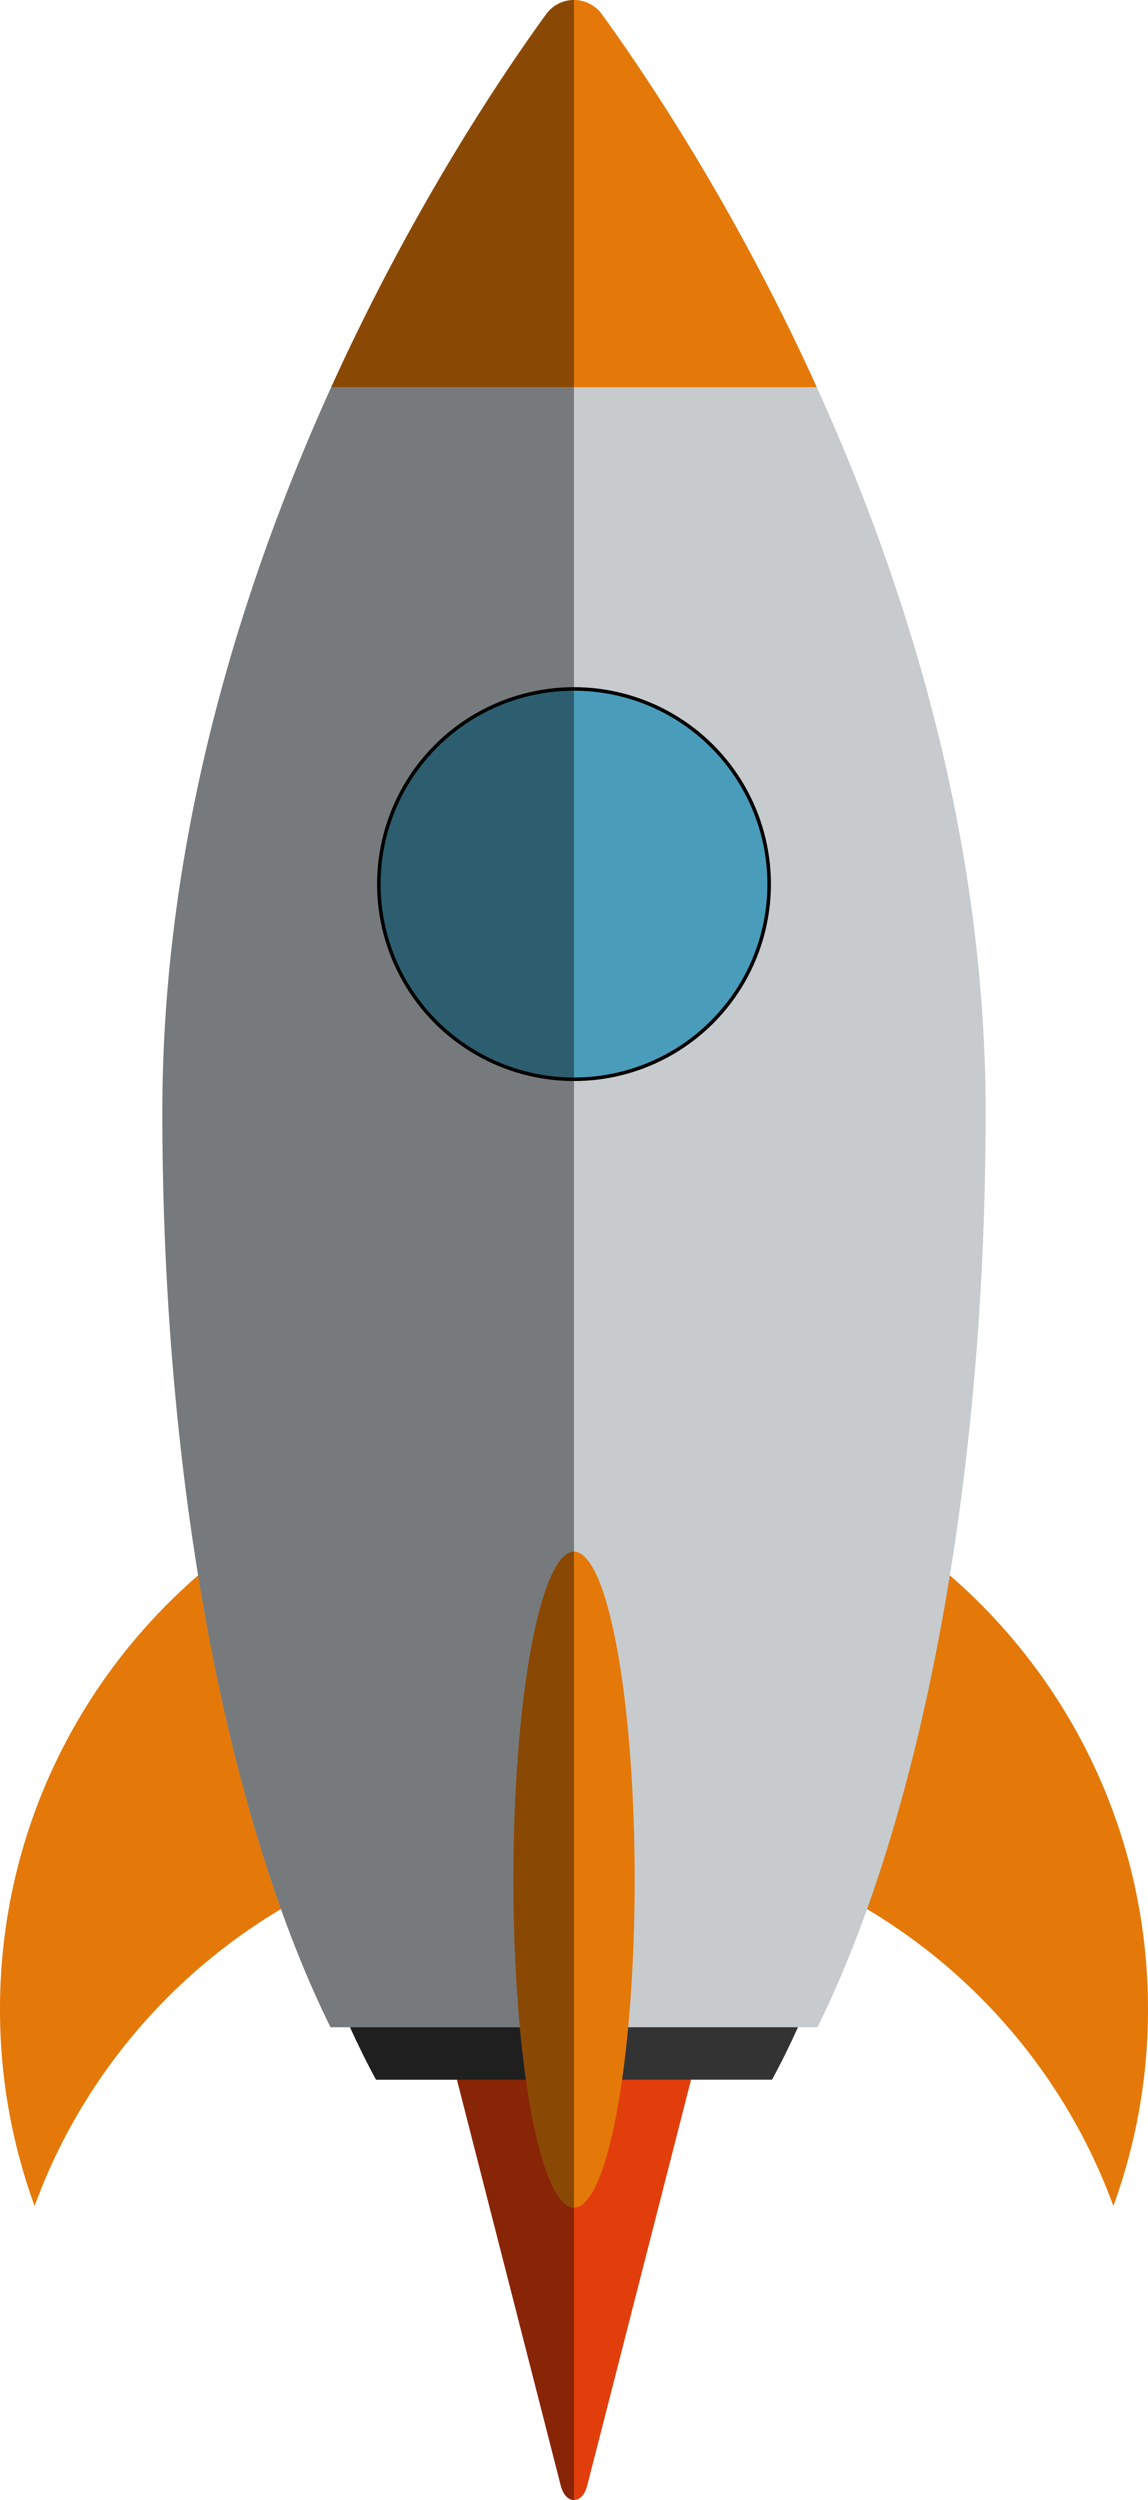 <svg xmlns="http://www.w3.org/2000/svg" viewBox="0 0 1626.06 3541"><defs><style>.cls-1{fill:#e23e0c;}.cls-2{fill:#333;}.cls-3{fill:#e47909;}.cls-4{fill:#c7cbce;}.cls-5{fill:#499dba;stroke:#000;stroke-miterlimit:10;stroke-width:5px;}.cls-6{opacity:0.4;}</style></defs><g id="Layer_2" data-name="Layer 2"><g id="Layer_2-2" data-name="Layer 2"><g id="Layer_5" data-name="Layer 5"><path class="cls-1" d="M1043,2694.77,831.82,3520.31c-7.06,27.59-30.52,27.59-37.58,0L583.06,2694.77s135.8-785.53,208.17-887.59a26.56,26.56,0,0,1,43.61,0C907.2,1909.24,1043,2694.77,1043,2694.77Z"/><path class="cls-2" d="M1167,2783c-22.86,60.17-47.44,114.66-73.5,162.61H532.61c-26.07-48-50.64-102.44-73.5-162.61Z"/><path class="cls-3" d="M1626.06,2845.76A811.43,811.43,0,0,1,1577,3124.52c-113.78-311.74-412.88-534.28-764-534.28s-650.19,222.54-764,534.28A811.43,811.43,0,0,1,0,2845.76c0-449,364-813,813-813S1626.06,2396.74,1626.06,2845.76Z"/><path class="cls-4" d="M1396.09,1575.2c0,229.65-17.47,448.1-49,645.69C1305.73,2481,1240,2705.08,1157.94,2871.31H468.12c-82.05-166.23-147.79-390.3-189.18-650.42-31.5-197.59-49-416-49-645.69,0-390.44,112.8-748.36,239.17-1026.83h687.78C1283.29,826.84,1396.09,1184.76,1396.09,1575.2Z"/><path class="cls-3" d="M1156.92,548.37H469.14c115.27-254,241.87-442,304.4-528.2a48.75,48.75,0,0,1,79,0C915.06,106.4,1041.66,294.33,1156.92,548.37Z"/><ellipse class="cls-3" cx="813.03" cy="2662.25" rx="85.95" ry="464.59"/><circle class="cls-5" cx="813.03" cy="1252.22" r="276.43"/></g><path class="cls-6" d="M813,0V548.37H469.14c115.27-254,241.87-442,304.4-528.2A48.56,48.56,0,0,1,813,0Z"/><path class="cls-6" d="M813,975.79v552.86c-152.66,0-276.43-123.77-276.43-276.43S660.37,975.79,813,975.79Z"/><path class="cls-6" d="M536.6,1252.22c0,152.66,123.77,276.43,276.43,276.43v669c-43.25,0-79,172.46-85.06,397-.56,22.07-.89,44.65-.89,67.6,0,41.77,1,82.28,2.93,120.79,1.53,30.8,3.62,60.35,6.22,88.27H468.12c-25-50.59-48.46-106.53-70.15-167.25v0c-48.69-136-88.65-295.9-117.36-472.68q-.84-5.22-1.67-10.45c-31.5-197.59-49-416-49-645.69,0-390.44,112.8-748.36,239.17-1026.83H813V975.79C660.37,975.79,536.6,1099.56,536.6,1252.22Z"/><path class="cls-6" d="M813,2197.66v929.18c-27.73,0-52.4-71-68.06-181.19-3.35-23.14-6.27-48-8.74-74.34-2.6-27.92-4.69-57.47-6.22-88.27-1.91-38.51-2.93-79-2.93-120.79,0-22.95.33-45.53.89-67.6C734.05,2370.12,769.78,2197.66,813,2197.66Z"/><path class="cls-6" d="M745,2945.65H532.61q-19-34.92-36.89-74.34H736.23C738.7,2897.61,741.62,2922.51,745,2945.65Z"/><path class="cls-6" d="M813,3126.84V3541c-7.62,0-15.24-6.87-18.77-20.67l-147-574.65H745C760.63,3055.85,785.3,3126.84,813,3126.84Z"/></g></g></svg>